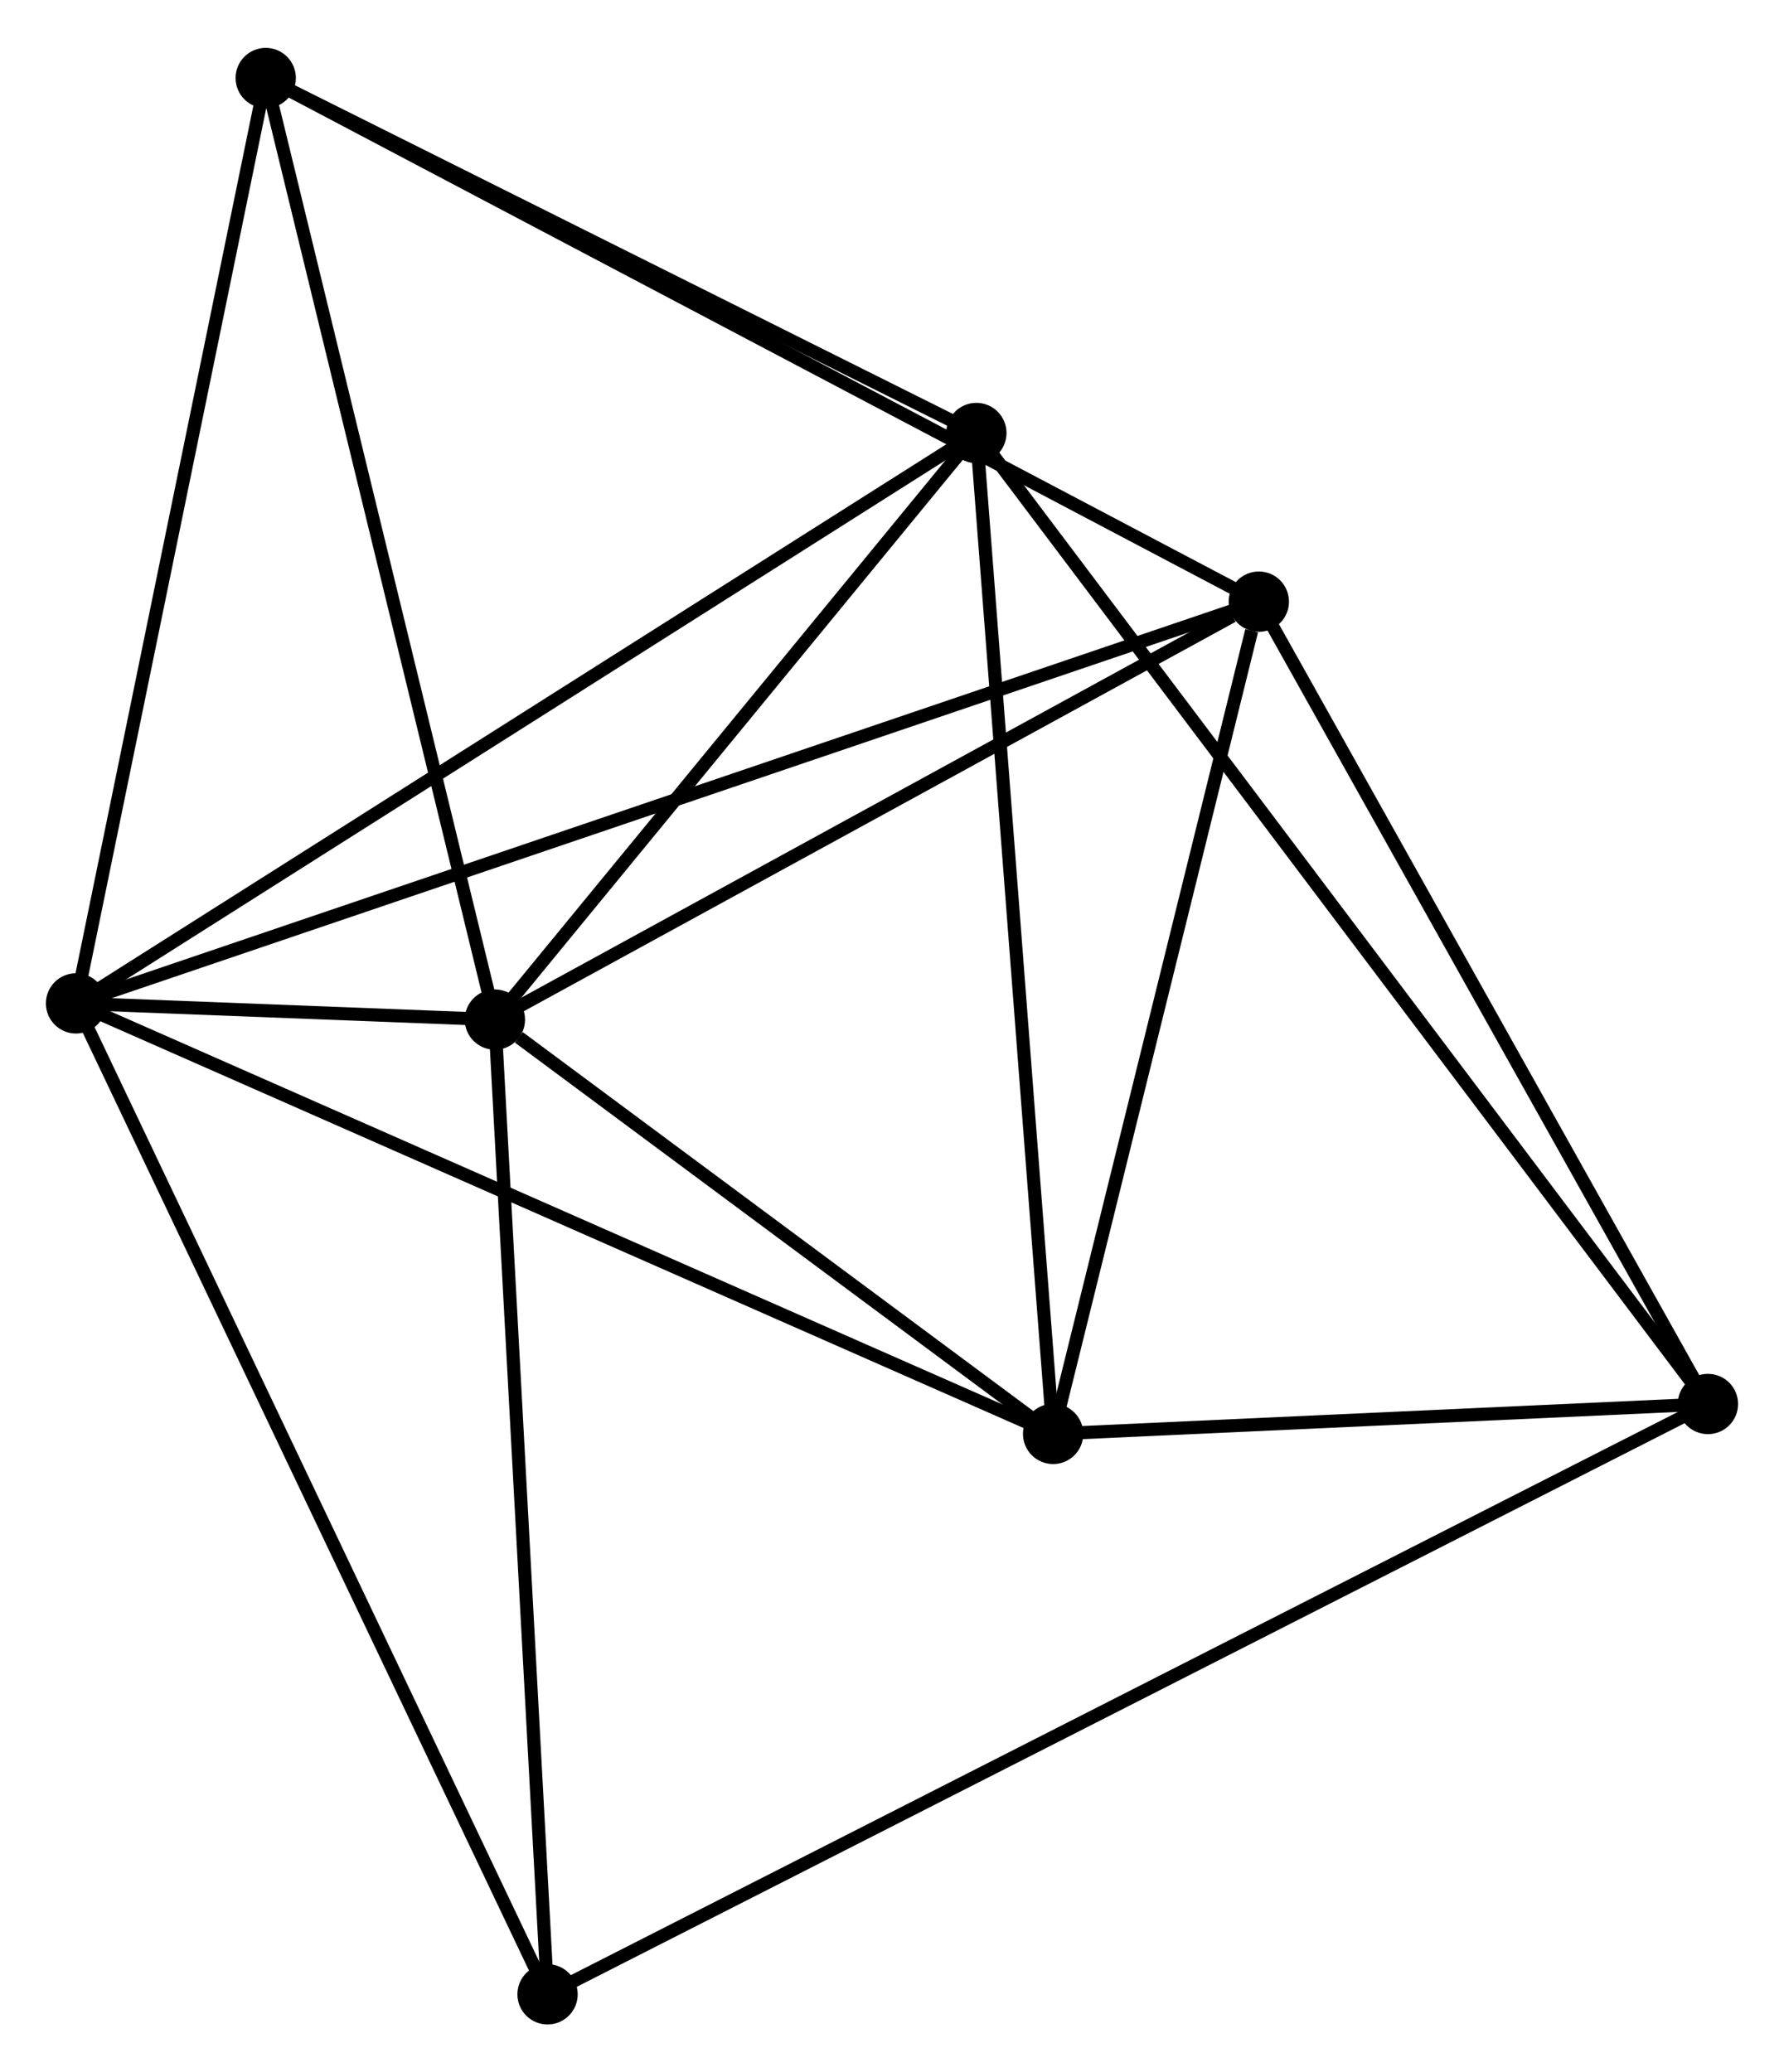 <?xml version="1.0" encoding="UTF-8" standalone="no"?>
<!DOCTYPE svg PUBLIC "-//W3C//DTD SVG 1.1//EN"
 "http://www.w3.org/Graphics/SVG/1.1/DTD/svg11.dtd">
<!-- Generated by graphviz version 2.36.0 (20140111.2315)
 -->
<!-- Title: %3 Pages: 1 -->
<svg width="136pt" height="158pt"
 viewBox="0.00 0.00 136.08 157.79" xmlns="http://www.w3.org/2000/svg" xmlns:xlink="http://www.w3.org/1999/xlink">
<g id="graph0" class="graph" transform="scale(1 1) rotate(0) translate(4 153.794)">
<title>%3</title>
<!-- 0 -->
<g id="node1" class="node"><title>0</title>
<ellipse fill="black" stroke="black" cx="1.8" cy="-77.399" rx="1.8" ry="1.8"/>
</g>
<!-- 1 -->
<g id="node2" class="node"><title>1</title>
<ellipse fill="black" stroke="black" cx="33.749" cy="-76.162" rx="1.8" ry="1.8"/>
</g>
<!-- 0&#45;&#45;1 -->
<g id="edge1" class="edge"><title>0&#45;&#45;1</title>
<path fill="none" stroke="black" d="M3.896,-77.318C9.782,-77.09 26.392,-76.447 31.928,-76.233"/>
</g>
<!-- 2 -->
<g id="node3" class="node"><title>2</title>
<ellipse fill="black" stroke="black" cx="76.33" cy="-44.554" rx="1.8" ry="1.8"/>
</g>
<!-- 0&#45;&#45;2 -->
<g id="edge2" class="edge"><title>0&#45;&#45;2</title>
<path fill="none" stroke="black" d="M3.642,-76.587C13.954,-72.043 64.41,-49.807 74.552,-45.338"/>
</g>
<!-- 3 -->
<g id="node4" class="node"><title>3</title>
<ellipse fill="black" stroke="black" cx="70.475" cy="-120.913" rx="1.8" ry="1.8"/>
</g>
<!-- 0&#45;&#45;3 -->
<g id="edge3" class="edge"><title>0&#45;&#45;3</title>
<path fill="none" stroke="black" d="M3.498,-78.475C12.916,-84.443 58.685,-113.443 68.585,-119.716"/>
</g>
<!-- 4 -->
<g id="node5" class="node"><title>4</title>
<ellipse fill="black" stroke="black" cx="92.021" cy="-108.046" rx="1.8" ry="1.8"/>
</g>
<!-- 0&#45;&#45;4 -->
<g id="edge4" class="edge"><title>0&#45;&#45;4</title>
<path fill="none" stroke="black" d="M3.684,-78.039C15.426,-82.028 78.436,-103.431 90.147,-107.409"/>
</g>
<!-- 6 -->
<g id="node6" class="node"><title>6</title>
<ellipse fill="black" stroke="black" cx="16.269" cy="-147.994" rx="1.8" ry="1.8"/>
</g>
<!-- 0&#45;&#45;6 -->
<g id="edge5" class="edge"><title>0&#45;&#45;6</title>
<path fill="none" stroke="black" d="M2.217,-79.436C4.33,-89.745 13.826,-136.072 15.877,-146.083"/>
</g>
<!-- 7 -->
<g id="node7" class="node"><title>7</title>
<ellipse fill="black" stroke="black" cx="37.766" cy="-1.8" rx="1.8" ry="1.8"/>
</g>
<!-- 0&#45;&#45;7 -->
<g id="edge6" class="edge"><title>0&#45;&#45;7</title>
<path fill="none" stroke="black" d="M2.689,-75.53C7.665,-65.071 32.014,-13.891 36.908,-3.603"/>
</g>
<!-- 1&#45;&#45;2 -->
<g id="edge7" class="edge"><title>1&#45;&#45;2</title>
<path fill="none" stroke="black" d="M35.579,-74.804C42.583,-69.605 67.645,-51.002 74.555,-45.872"/>
</g>
<!-- 1&#45;&#45;3 -->
<g id="edge8" class="edge"><title>1&#45;&#45;3</title>
<path fill="none" stroke="black" d="M34.971,-77.651C40.547,-84.446 63.548,-112.472 69.211,-119.373"/>
</g>
<!-- 1&#45;&#45;4 -->
<g id="edge9" class="edge"><title>1&#45;&#45;4</title>
<path fill="none" stroke="black" d="M35.688,-77.223C44.535,-82.064 81.03,-102.032 90.015,-106.948"/>
</g>
<!-- 1&#45;&#45;6 -->
<g id="edge10" class="edge"><title>1&#45;&#45;6</title>
<path fill="none" stroke="black" d="M33.317,-77.938C30.92,-87.79 19.27,-135.663 16.75,-146.017"/>
</g>
<!-- 1&#45;&#45;7 -->
<g id="edge11" class="edge"><title>1&#45;&#45;7</title>
<path fill="none" stroke="black" d="M33.848,-74.324C34.399,-64.125 37.077,-14.566 37.656,-3.847"/>
</g>
<!-- 2&#45;&#45;3 -->
<g id="edge12" class="edge"><title>2&#45;&#45;3</title>
<path fill="none" stroke="black" d="M76.185,-46.442C75.375,-57.006 71.412,-108.7 70.615,-119.092"/>
</g>
<!-- 2&#45;&#45;4 -->
<g id="edge13" class="edge"><title>2&#45;&#45;4</title>
<path fill="none" stroke="black" d="M76.783,-46.386C79.034,-55.495 89.012,-95.872 91.472,-105.823"/>
</g>
<!-- 5 -->
<g id="node8" class="node"><title>5</title>
<ellipse fill="black" stroke="black" cx="126.277" cy="-46.836" rx="1.8" ry="1.8"/>
</g>
<!-- 2&#45;&#45;5 -->
<g id="edge14" class="edge"><title>2&#45;&#45;5</title>
<path fill="none" stroke="black" d="M78.476,-44.652C86.692,-45.028 116.089,-46.371 124.195,-46.741"/>
</g>
<!-- 3&#45;&#45;6 -->
<g id="edge16" class="edge"><title>3&#45;&#45;6</title>
<path fill="none" stroke="black" d="M68.672,-121.814C60.442,-125.926 26.494,-142.886 18.135,-147.062"/>
</g>
<!-- 3&#45;&#45;5 -->
<g id="edge15" class="edge"><title>3&#45;&#45;5</title>
<path fill="none" stroke="black" d="M71.641,-119.366C78.903,-109.726 117.875,-57.991 125.118,-48.375"/>
</g>
<!-- 4&#45;&#45;6 -->
<g id="edge18" class="edge"><title>4&#45;&#45;6</title>
<path fill="none" stroke="black" d="M90.149,-109.033C79.668,-114.56 28.385,-141.605 18.076,-147.041"/>
</g>
<!-- 4&#45;&#45;5 -->
<g id="edge17" class="edge"><title>4&#45;&#45;5</title>
<path fill="none" stroke="black" d="M93.009,-106.28C98.012,-97.342 120.492,-57.173 125.35,-48.493"/>
</g>
<!-- 5&#45;&#45;7 -->
<g id="edge19" class="edge"><title>5&#45;&#45;7</title>
<path fill="none" stroke="black" d="M124.429,-45.896C112.91,-40.035 51.094,-8.581 39.605,-2.735"/>
</g>
</g>
</svg>
